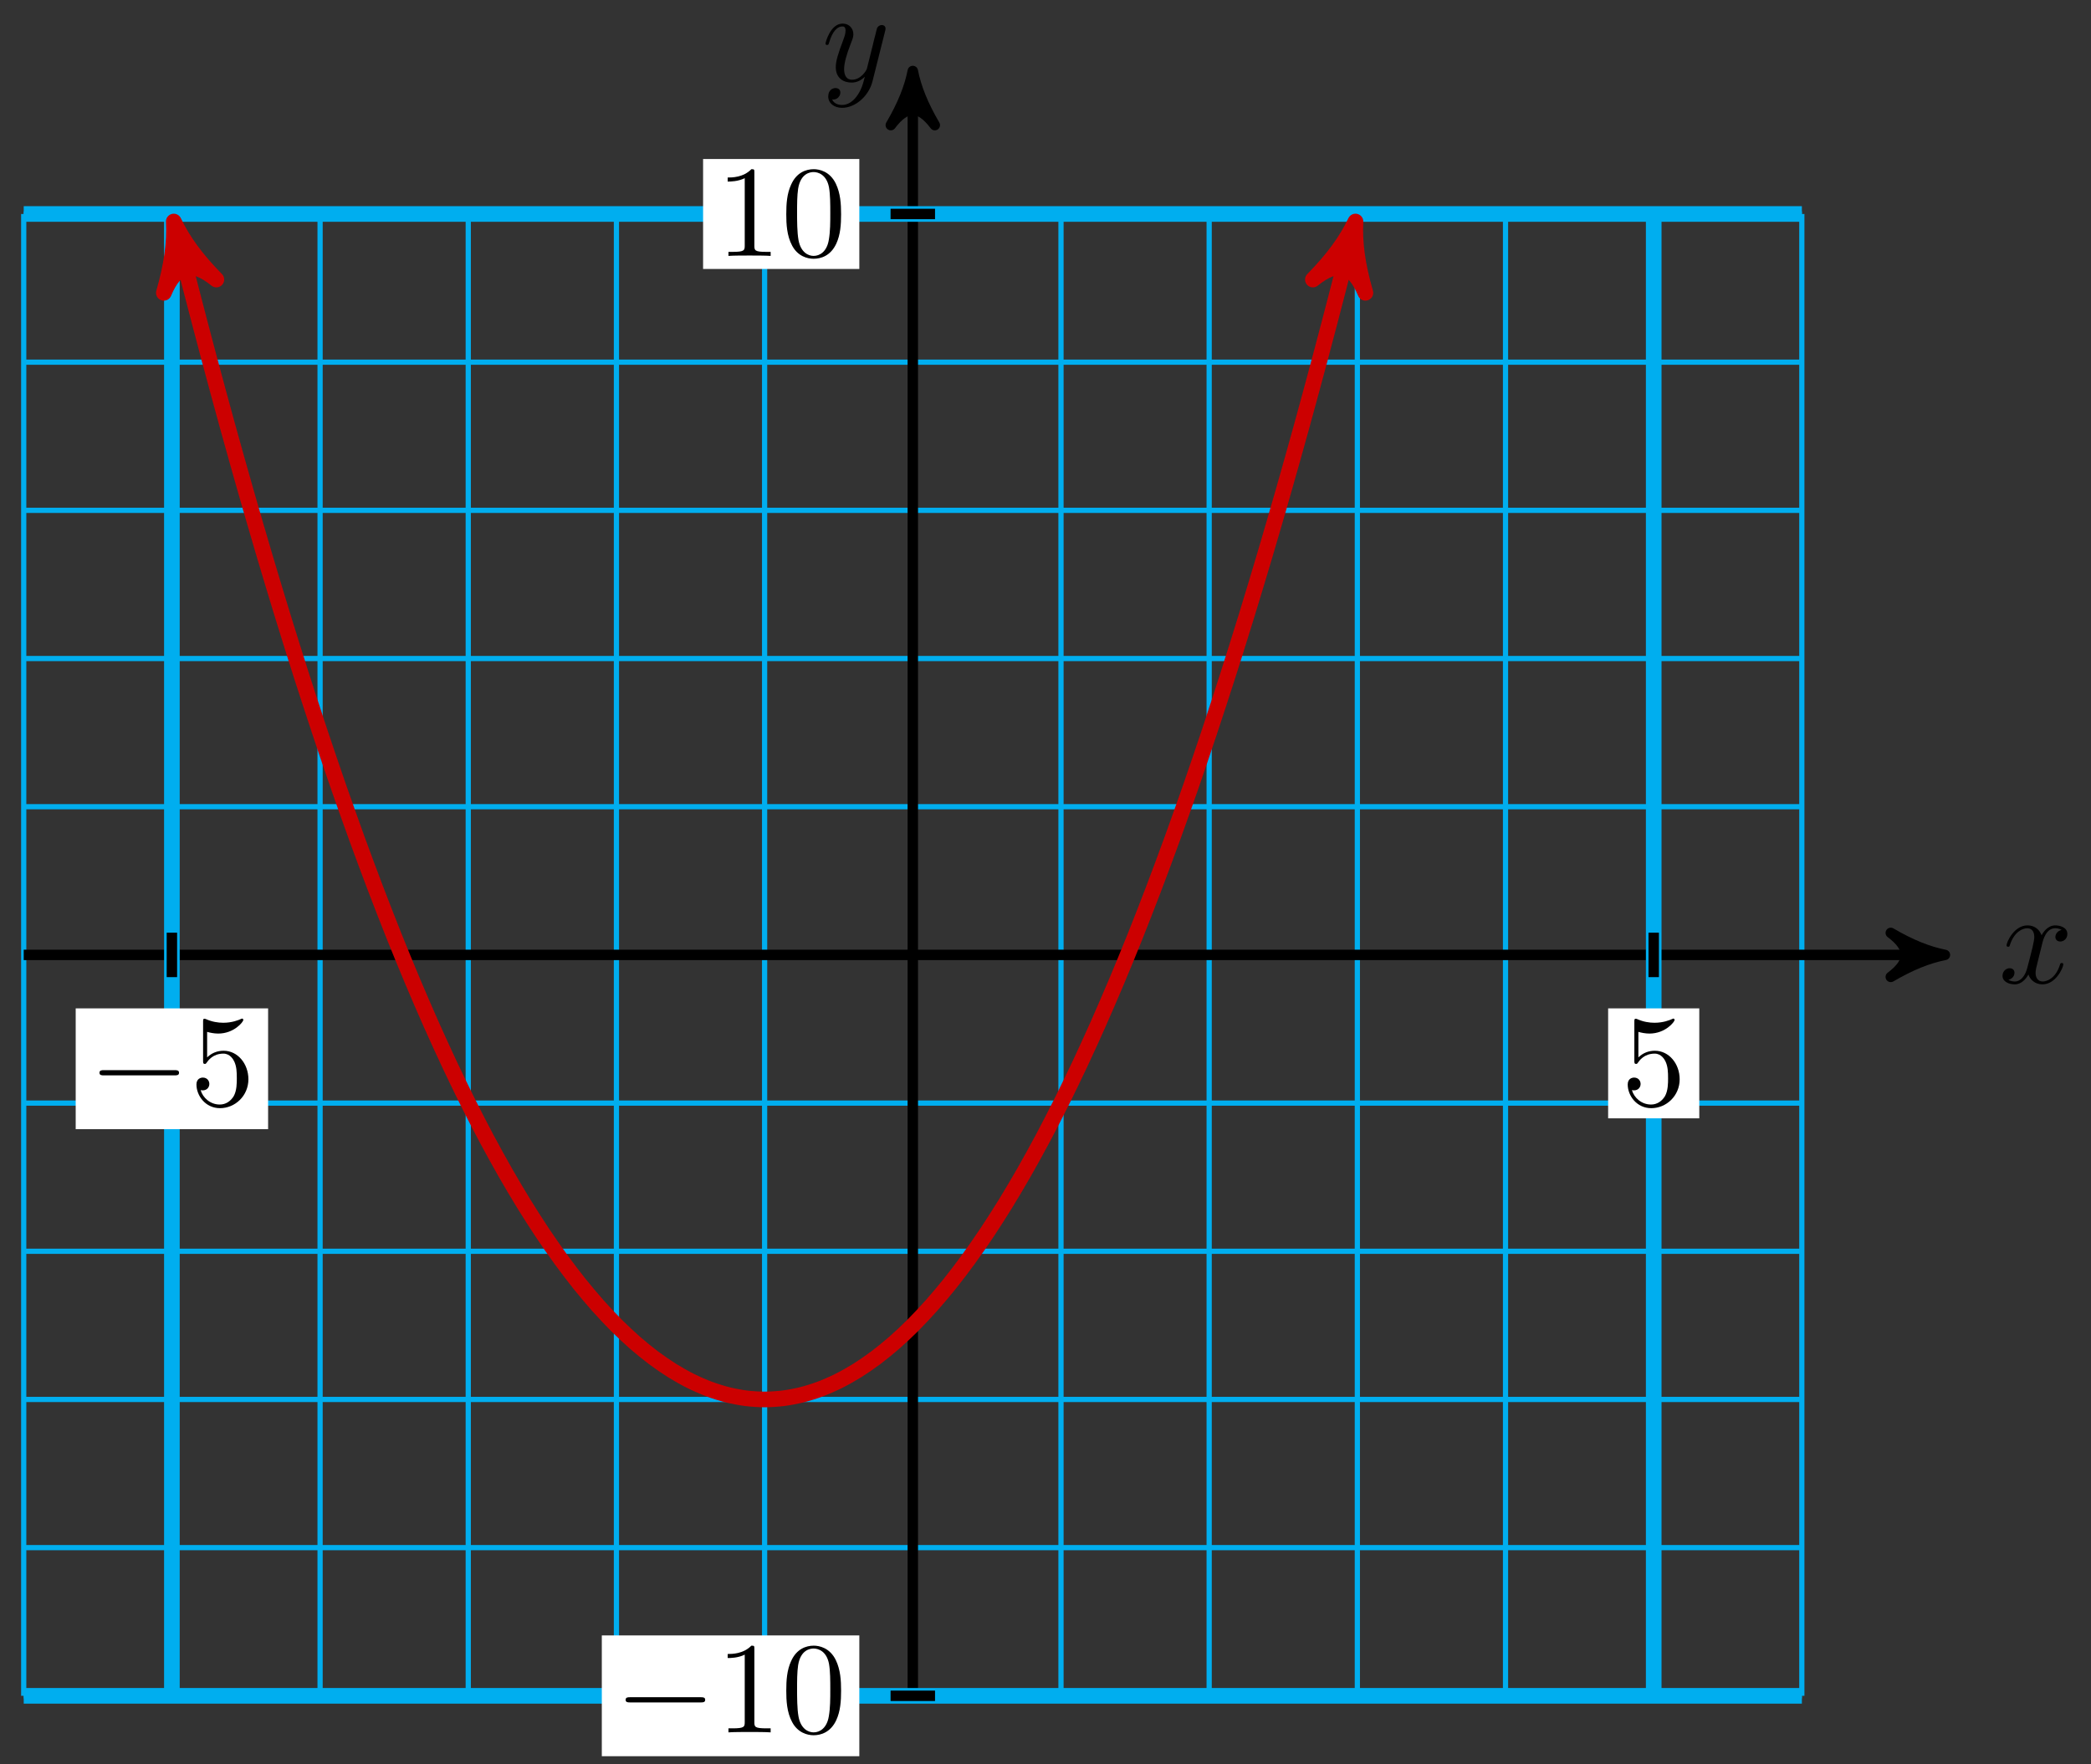 <svg xmlns="http://www.w3.org/2000/svg" xmlns:xlink="http://www.w3.org/1999/xlink" version="1.1" width="160" height="135" viewBox="0 0 160 135">
<rect x="0" y="0" width="160" height="135" fill="#333333" stroke="none"/>
<defs>
<path id="font_1_1" d="M.334 .302C.34 .328 .363 .42 .433 .42 .438 .42 .462 .42 .483 .407 .455 .402 .435 .377 .435 .353 .435 .337 .446 .318 .473 .318 .495 .318 .527 .336 .527 .376 .527 .428 .468 .442 .434 .442 .376 .442 .341 .389 .329 .366 .304 .432 .25 .442 .221 .442 .117 .442 .06 .313 .06 .288 .06 .278 .07 .278 .072 .278 .08 .278 .083 .28 .085 .289 .119 .395 .185 .42 .219 .42 .238 .42 .273 .411 .273 .353 .273 .322 .256 .255 .219 .115 .203 .053 .168 .011 .124 .011 .118 .011 .095 .011 .074 .024 .099 .029 .121 .05 .121 .078 .121 .105 .099 .113 .084 .113 .054 .113 .029 .087 .029 .055 .029 .009 .079-.011 .123-.011 .189-.011 .225 .059 .228 .065 .24 .028 .276-.011 .336-.011 .439-.011 .496 .118 .496 .143 .496 .153 .487 .153 .484 .153 .475 .153 .473 .149 .471 .142 .438 .035 .37 .011 .338 .011 .299 .011 .283 .043 .283 .077 .283 .099 .289 .121 .3 .165L.334 .302Z"/>
<path id="font_1_2" d="M.486 .381C.49 .395 .49 .397 .49 .404 .49 .422 .476 .431 .461 .431 .451 .431 .435 .425 .426 .41 .424 .405 .416 .374 .412 .356 .405 .33 .398 .303 .392 .276L.347 .096C.343 .081 .3 .011 .234 .011 .183 .011 .172 .055 .172 .092 .172 .138 .189 .2 .223 .288 .239 .329 .243 .34 .243 .36 .243 .405 .211 .442 .161 .442 .066 .442 .029 .297 .029 .288 .029 .278 .039 .278 .041 .278 .051 .278 .052 .28 .057 .296 .084 .39 .124 .42 .158 .42 .166 .42 .183 .42 .183 .388 .183 .363 .173 .337 .166 .318 .126 .212 .108 .155 .108 .108 .108 .019 .171-.011 .23-.011 .269-.011 .303 .006 .331 .034 .318-.018 .306-.067 .266-.12 .24-.154 .202-.183 .156-.183 .142-.183 .097-.18 .08-.141 .096-.141 .109-.141 .123-.129 .133-.12 .143-.107 .143-.088 .143-.057 .116-.053 .106-.053 .083-.053 .05-.069 .05-.118 .05-.168 .094-.205 .156-.205 .259-.205 .362-.114 .39-.001L.486 .381Z"/>
<path id="font_2_1" d="M.659 .23C.676 .23 .694 .23 .694 .25 .694 .27 .676 .27 .659 .27H.118C.101 .27 .083 .27 .083 .25 .083 .23 .101 .23 .118 .23H.659Z"/>
<path id="font_3_3" d="M.449 .2C.449 .319 .367 .419 .259 .419 .211 .419 .168 .403 .132 .368V.564C.152 .558 .185 .551 .217 .551 .34 .551 .41 .642 .41 .655 .41 .661 .407 .666 .4 .666 .399 .666 .397 .666 .392 .663 .372 .654 .323 .634 .256 .634 .216 .634 .17 .641 .123 .662 .115 .665 .113 .665 .111 .665 .101 .665 .101 .657 .101 .641V.344C.101 .326 .101 .318 .115 .318 .122 .318 .124 .321 .128 .327 .139 .343 .176 .397 .257 .397 .309 .397 .334 .351 .342 .333 .358 .296 .36 .257 .36 .207 .36 .172 .36 .112 .336 .07 .312 .031 .275 .006 .229 .006 .156 .006 .099 .058 .082 .117 .085 .116 .088 .115 .099 .115 .132 .115 .149 .14 .149 .164 .149 .188 .132 .213 .099 .213 .085 .213 .05 .206 .05 .16 .05 .074 .119-.022 .231-.022 .347-.022 .449 .073 .449 .2Z"/>
<path id="font_3_2" d="M.294 .64C.294 .664 .294 .666 .271 .666 .209 .602 .121 .602 .089 .602V.571C.109 .571 .168 .571 .22 .597V.079C.22 .043 .217 .031 .127 .031H.095V0C.13 .003 .217 .003 .257 .003 .297 .003 .384 .003 .419 0V.031H.387C.297 .031 .294 .042 .294 .079V.64Z"/>
<path id="font_3_1" d="M.46 .32C.46 .4 .455 .48 .42 .554 .374 .65 .292 .666 .25 .666 .19 .666 .117 .64 .076 .547 .044 .478 .039 .4 .039 .32 .039 .245 .043 .155 .084 .079 .127-.002 .2-.022 .249-.022 .303-.022 .379-.001 .423 .094 .455 .163 .46 .241 .46 .32M.249-0C.21-0 .151 .025 .133 .121 .122 .181 .122 .273 .122 .332 .122 .396 .122 .462 .13 .516 .149 .635 .224 .644 .249 .644 .282 .644 .348 .626 .367 .527 .377 .471 .377 .395 .377 .332 .377 .257 .377 .189 .366 .125 .351 .03 .294-0 .249-0Z"/>
</defs>
<path transform="matrix(1,0,0,-1,69.846,73.066)" stroke-width=".399" stroke-linecap="butt" stroke-miterlimit="10" stroke-linejoin="miter" fill="none" stroke="#00aeef" d="M-68.031-56.693H68.031M-68.031-45.354H68.031M-68.031-34.016H68.031M-68.031-22.677H68.031M-68.031-11.339H68.031M-68.031 0H68.031M-68.031 11.339H68.031M-68.031 22.677H68.031M-68.031 34.016H68.031M-68.031 45.354H68.031M-68.031 56.689H68.031M-68.031-56.693V56.693M-56.693-56.693V56.693M-45.354-56.693V56.693M-34.016-56.693V56.693M-22.677-56.693V56.693M-11.339-56.693V56.693M0-56.693V56.693M11.339-56.693V56.693M22.677-56.693V56.693M34.016-56.693V56.693M45.354-56.693V56.693M56.693-56.693V56.693M68.027-56.693V56.693M68.031 56.693"/>
<path transform="matrix(1,0,0,-1,69.846,73.066)" stroke-width=".797" stroke-linecap="butt" stroke-miterlimit="10" stroke-linejoin="miter" fill="none" stroke="#000000" d="M-68.031 0H77.935"/>
<path transform="matrix(1,0,0,-1,147.786,73.066)" d="M1.036 0C-.259 .259-1.554 .777-3.108 1.684-1.554 .518-1.554-.518-3.108-1.684-1.554-.777-.259-.259 1.036 0Z"/>
<path transform="matrix(1,0,0,-1,147.786,73.066)" stroke-width=".797" stroke-linecap="butt" stroke-linejoin="round" fill="none" stroke="#000000" d="M1.036 0C-.259 .259-1.554 .777-3.108 1.684-1.554 .518-1.554-.518-3.108-1.684-1.554-.777-.259-.259 1.036 0Z"/>
<use data-text="x" xlink:href="#font_1_1" transform="matrix(9.963,0,0,-9.963,152.94,75.211)"/>
<path transform="matrix(1,0,0,-1,69.846,73.066)" stroke-width=".797" stroke-linecap="butt" stroke-miterlimit="10" stroke-linejoin="miter" fill="none" stroke="#000000" d="M0-56.693V66.597"/>
<path transform="matrix(0,-1,-1,-0,69.846,6.467)" d="M1.036 0C-.259 .259-1.554 .777-3.108 1.684-1.554 .518-1.554-.518-3.108-1.684-1.554-.777-.259-.259 1.036 0Z"/>
<path transform="matrix(0,-1,-1,-0,69.846,6.467)" stroke-width=".797" stroke-linecap="butt" stroke-linejoin="round" fill="none" stroke="#000000" d="M1.036 0C-.259 .259-1.554 .777-3.108 1.684-1.554 .518-1.554-.518-3.108-1.684-1.554-.777-.259-.259 1.036 0Z"/>
<use data-text="y" xlink:href="#font_1_2" transform="matrix(9.963,0,0,-9.963,62.877,6.209)"/>
<path transform="matrix(1,0,0,-1,69.846,73.066)" stroke-width="1.196" stroke-linecap="butt" stroke-miterlimit="10" stroke-linejoin="miter" fill="none" stroke="#00aeef" d="M-56.693-56.693V56.693"/>
<path transform="matrix(1,0,0,-1,69.846,73.066)" stroke-width=".797" stroke-linecap="butt" stroke-miterlimit="10" stroke-linejoin="miter" fill="none" stroke="#000000" d="M-56.693 1.701V-1.701"/>
<path transform="matrix(1,0,0,-1,69.846,73.066)" d="M-64.054-13.335H-49.331V-4.092H-64.054Z" fill="#ffffff"/>
<use data-text="&#x2212;" xlink:href="#font_2_1" transform="matrix(9.963,0,0,-9.963,6.785,84.575)"/>
<use data-text="5" xlink:href="#font_3_3" transform="matrix(9.963,0,0,-9.963,14.534,84.575)"/>
<path transform="matrix(1,0,0,-1,69.846,73.066)" stroke-width="1.196" stroke-linecap="butt" stroke-miterlimit="10" stroke-linejoin="miter" fill="none" stroke="#00aeef" d="M56.693-56.693V56.693"/>
<path transform="matrix(1,0,0,-1,69.846,73.066)" stroke-width=".797" stroke-linecap="butt" stroke-miterlimit="10" stroke-linejoin="miter" fill="none" stroke="#000000" d="M56.693 1.701V-1.701"/>
<path transform="matrix(1,0,0,-1,69.846,73.066)" d="M53.206-12.505H60.18V-4.092H53.206Z" fill="#ffffff"/>
<use data-text="5" xlink:href="#font_3_3" transform="matrix(9.963,0,0,-9.963,124.052,84.575)"/>
<path transform="matrix(1,0,0,-1,69.846,73.066)" stroke-width="1.196" stroke-linecap="butt" stroke-miterlimit="10" stroke-linejoin="miter" fill="none" stroke="#00aeef" d="M-68.031-56.693H68.031"/>
<path transform="matrix(1,0,0,-1,69.846,73.066)" stroke-width=".797" stroke-linecap="butt" stroke-miterlimit="10" stroke-linejoin="miter" fill="none" stroke="#000000" d="M1.701-56.693H-1.701"/>
<path transform="matrix(1,0,0,-1,69.846,73.066)" d="M-23.796-61.314H-4.092V-52.071H-23.796Z" fill="#ffffff"/>
<use data-text="&#x2212;" xlink:href="#font_2_1" transform="matrix(9.963,0,0,-9.963,47.045,132.556)"/>
<use data-text="1" xlink:href="#font_3_2" transform="matrix(9.963,0,0,-9.963,54.794,132.556)"/>
<use data-text="0" xlink:href="#font_3_1" transform="matrix(9.963,0,0,-9.963,59.776,132.556)"/>
<path transform="matrix(1,0,0,-1,69.846,73.066)" stroke-width="1.196" stroke-linecap="butt" stroke-miterlimit="10" stroke-linejoin="miter" fill="none" stroke="#00aeef" d="M-68.031 56.693H68.031"/>
<path transform="matrix(1,0,0,-1,69.846,73.066)" stroke-width=".797" stroke-linecap="butt" stroke-miterlimit="10" stroke-linejoin="miter" fill="none" stroke="#000000" d="M1.701 56.693H-1.701"/>
<path transform="matrix(1,0,0,-1,69.846,73.066)" d="M-16.047 52.486H-4.092V60.899H-16.047Z" fill="#ffffff"/>
<use data-text="1" xlink:href="#font_3_2" transform="matrix(9.963,0,0,-9.963,54.794,19.581)"/>
<use data-text="0" xlink:href="#font_3_1" transform="matrix(9.963,0,0,-9.963,59.776,19.581)"/>
<path transform="matrix(1,0,0,-1,69.846,73.066)" stroke-width="1.196" stroke-linecap="butt" stroke-miterlimit="10" stroke-linejoin="miter" fill="none" stroke="#cc0000" d="M-56.234 54.877C-55.669 52.636-55.669 52.636-55.275 51.112-54.882 49.588-54.251 47.183-53.858 45.709-53.465 44.234-52.834 41.908-52.441 40.482-52.047 39.056-51.417 36.809-51.023 35.433-50.63 34.056-49.999 31.888-49.606 30.561-49.213 29.234-48.582 27.144-48.189 25.866-47.796 24.588-47.165 22.577-46.772 21.348-46.378 20.119-45.747 18.188-45.354 17.008-44.961 15.828-44.33 13.975-43.937 12.844-43.544 11.714-42.913 9.94-42.52 8.858-42.126 7.777-41.496 6.082-41.102 5.049-40.709 4.017-40.078 2.401-39.685 1.417-39.292 .434-38.661-1.103-38.268-2.037-37.874-2.971-37.244-4.43-36.85-5.315-36.457-6.2-35.826-7.58-35.433-8.415-35.04-9.251-34.409-10.552-34.016-11.339-33.622-12.125-32.992-13.347-32.598-14.085-32.205-14.822-31.574-15.965-31.181-16.653-30.788-17.342-30.157-18.406-29.764-19.045-29.37-19.684-28.74-20.67-28.346-21.26-27.953-21.85-27.322-22.756-26.929-23.297-26.536-23.838-25.905-24.666-25.512-25.157-25.118-25.649-24.488-26.398-24.094-26.84-23.701-27.283-23.07-27.953-22.677-28.346-22.284-28.74-21.653-29.331-21.26-29.675-20.866-30.019-20.236-30.532-19.842-30.827-19.449-31.122-18.818-31.555-18.425-31.801-18.032-32.047-17.401-32.402-17.008-32.598-16.614-32.795-15.984-33.071-15.59-33.218-15.197-33.366-14.566-33.563-14.173-33.661-13.78-33.76-13.149-33.878-12.756-33.927-12.363-33.976-11.732-34.016-11.339-34.016-10.945-34.016-10.315-33.976-9.921-33.927-9.528-33.878-8.897-33.76-8.504-33.661-8.111-33.563-7.48-33.366-7.087-33.218-6.693-33.071-6.063-32.795-5.669-32.598-5.276-32.402-4.645-32.047-4.252-31.801-3.859-31.555-3.228-31.122-2.835-30.827-2.441-30.532-1.811-30.019-1.417-29.675-1.024-29.331-.393-28.74 0-28.346 .393-27.953 1.024-27.283 1.417-26.84 1.811-26.398 2.441-25.649 2.835-25.157 3.228-24.666 3.859-23.838 4.252-23.297 4.645-22.756 5.276-21.85 5.669-21.26 6.063-20.67 6.693-19.684 7.087-19.045 7.48-18.406 8.111-17.342 8.504-16.653 8.897-15.965 9.528-14.822 9.921-14.085 10.315-13.347 10.945-12.125 11.339-11.339 11.732-10.552 12.363-9.251 12.756-8.415 13.149-7.58 13.78-6.2 14.173-5.315 14.566-4.43 15.197-2.971 15.59-2.037 15.984-1.103 16.614 .434 17.008 1.417 17.401 2.401 18.032 4.017 18.425 5.049 18.818 6.082 19.449 7.777 19.842 8.858 20.236 9.94 20.866 11.714 21.26 12.844 21.653 13.975 22.284 15.828 22.677 17.008 23.07 18.188 23.701 20.119 24.094 21.348 24.488 22.577 25.118 24.588 25.512 25.866 25.905 27.144 26.536 29.234 26.929 30.561 27.322 31.888 27.953 34.056 28.346 35.433 28.74 36.809 29.37 39.056 29.764 40.482 30.157 41.908 30.788 44.234 31.181 45.709 31.574 47.183 32.205 49.588 32.598 51.112 32.992 52.636 34.016 56.693 33.557 54.877"/>
<path transform="matrix(-.245,-.97,-.97,.245,13.609,18.187)" d="M1.275 0C-.319 .319-1.913 .956-3.826 2.072-1.913 .638-1.913-.638-3.826-2.072-1.913-.956-.319-.319 1.275 0Z" fill="#cc0000"/>
<path transform="matrix(-.245,-.97,-.97,.245,13.609,18.187)" stroke-width="1.196" stroke-linecap="butt" stroke-linejoin="round" fill="none" stroke="#cc0000" d="M1.275 0C-.319 .319-1.913 .956-3.826 2.072-1.913 .638-1.913-.638-3.826-2.072-1.913-.956-.319-.319 1.275 0Z"/>
<path transform="matrix(.245,-.97,-.97,-.245,103.406,18.187)" d="M1.275 0C-.319 .319-1.913 .956-3.826 2.072-1.913 .638-1.913-.638-3.826-2.072-1.913-.956-.319-.319 1.275 0Z" fill="#cc0000"/>
<path transform="matrix(.245,-.97,-.97,-.245,103.406,18.187)" stroke-width="1.196" stroke-linecap="butt" stroke-linejoin="round" fill="none" stroke="#cc0000" d="M1.275 0C-.319 .319-1.913 .956-3.826 2.072-1.913 .638-1.913-.638-3.826-2.072-1.913-.956-.319-.319 1.275 0Z"/>
</svg>
